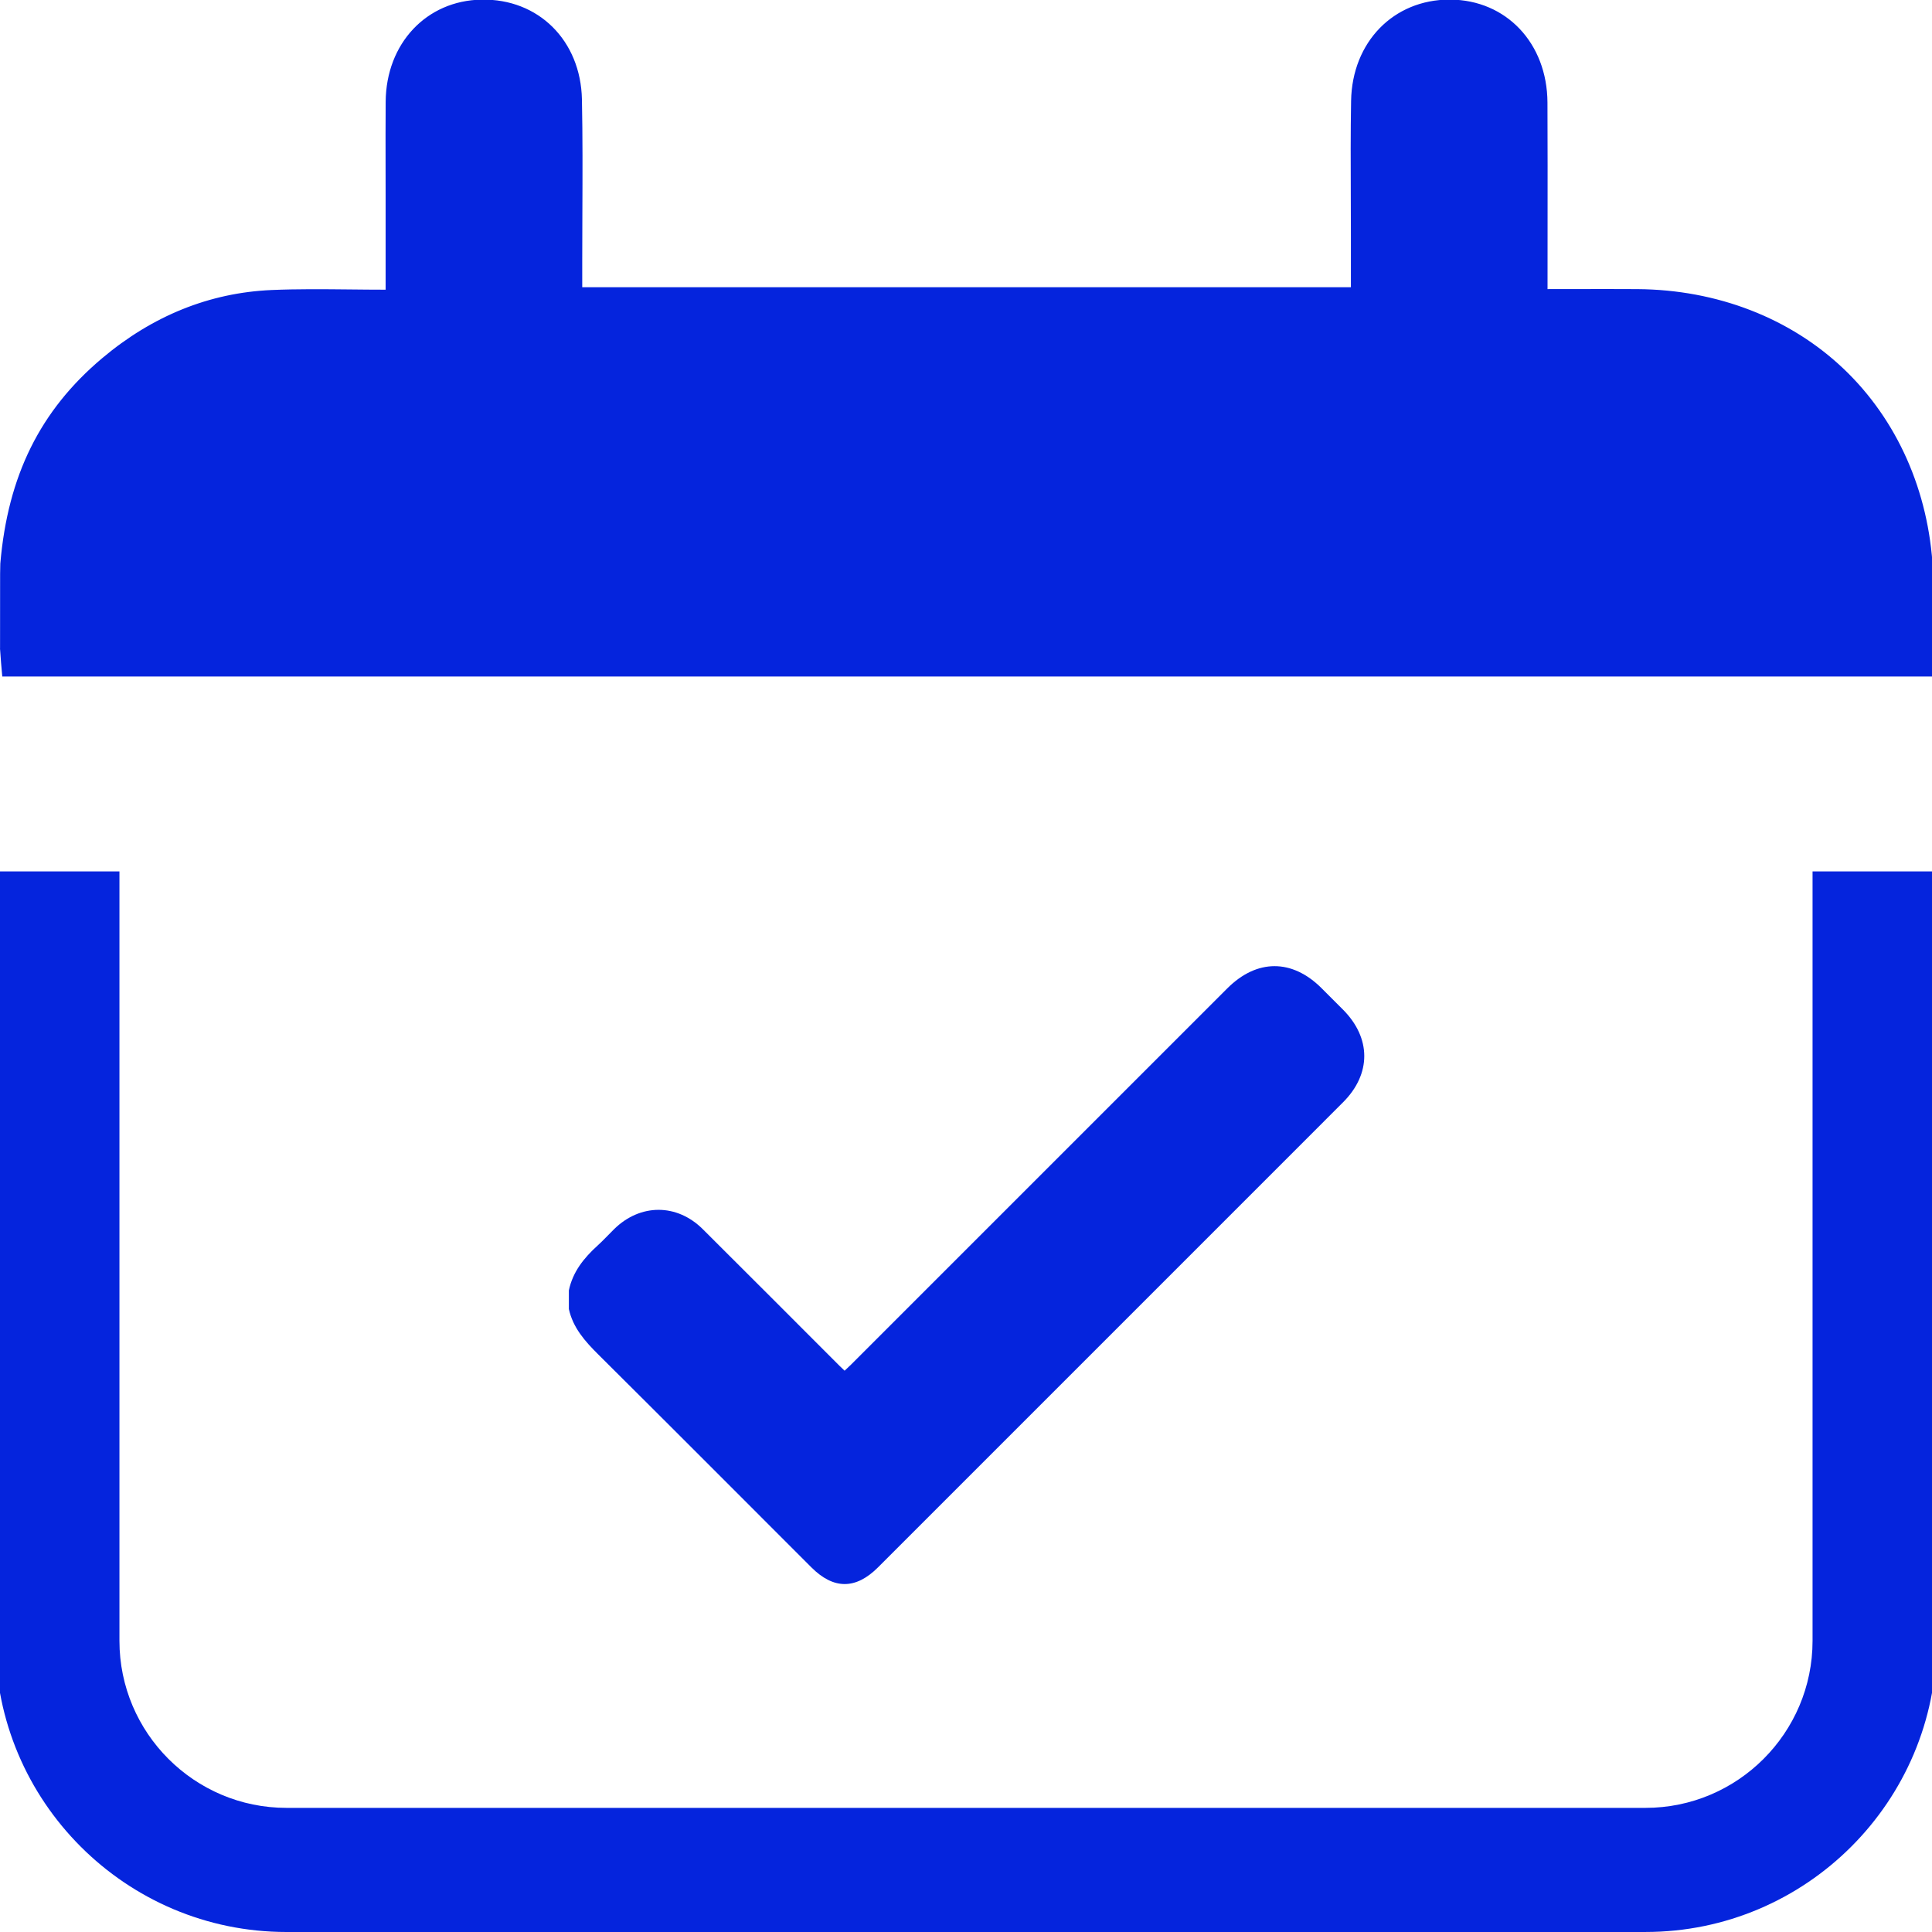 <?xml version="1.0" encoding="UTF-8"?>
<svg id="Camada_1" data-name="Camada 1" xmlns="http://www.w3.org/2000/svg" viewBox="0 0 1080 1080">
  <defs>
    <style>
      .cls-1 {
        fill: #0524dd; 
      }

      .cls-2 {
        fill: #0524DD;
      }
    </style>
  </defs>
  <g>
    <path class="cls-2" d="M1079.74,331.73v45.57H2.06c-.47-4.89-.85-9.78-1.18-14.62,.02-.02,.02-.03,0-.05,.02-13.18,.03-27.11,.03-41.85,0-1.91,.03-3.82,.1-5.71,3.68-42.88,18.59-82.11,56.55-114.1,27.28-23,58.58-36.44,94.31-37.99,20.95-.9,41.98-.17,64.54-.17v-54.14c0-17.28-.1-34.55,.03-51.85,.26-32.07,22.43-55.64,52.68-56.17,31.2-.56,54.62,22.19,55.3,54.9,.62,30.34,.16,60.69,.17,91.05v14.81h431.42v-29.19c0-25.29-.35-50.58,.1-75.87,.57-32.84,23.47-55.9,54.53-55.73,30.86,.19,53.34,23.83,53.49,56.67,.16,34.07,.03,68.15,.03,103.83v1.34c18.35,0,34.73-.09,51.12,.02,91.67,.62,159.56,65.76,164.31,156.01v.02c.1,4.41,.12,8.83,.12,13.23Z"/>
    <path class="cls-2" d="M1080.61,378.17H1.27l-.07-.78c-.42-4.41-.8-9.11-1.16-14.37l-.02-.02v-.29s-.02-.38-.02-.38l.03-.02c.02-13.09,.03-26.91,.03-41.53,0-1.92,.03-3.84,.11-5.74,4.21-49.15,22.28-85.59,56.85-114.73,28.29-23.84,60.19-36.69,94.83-38.19,14.41-.62,28.67-.47,43.77-.32,6.54,.07,13.17,.14,19.94,.14v-53.27c0-5.18,0-10.36-.02-15.55-.02-11.9-.04-24.2,.05-36.31C215.85,24.3,238.36,.32,269.12-.21c31.9-.61,55.5,22.88,56.18,55.75,.43,21.01,.34,42.37,.25,63.03-.04,9.35-.08,18.69-.08,28.04v13.95h429.69v-28.33c0-7.66-.03-15.32-.06-22.98-.07-17.34-.15-35.27,.17-52.9,.57-32.84,23.71-56.58,55.06-56.58,.12,0,.23,0,.35,0,31.34,.19,54.2,24.39,54.36,57.53,.11,23.6,.08,46.79,.06,71.34-.01,10.71-.02,21.53-.02,32.5v.47c5.58,0,10.97,0,16.24-.02,11.77-.02,22.88-.04,34.02,.03,44.48,.3,85.44,16.15,115.34,44.63,29.82,28.4,47.52,68.24,49.83,112.2,.11,4.55,.12,9.08,.12,13.3v46.43ZM2.85,376.43H1078.88v-44.7c0-4.21-.01-8.72-.12-13.21-4.78-90.74-71.99-154.55-163.45-155.18-11.13-.07-22.24-.05-34-.03-5.54,0-11.23,.02-17.11,.02h-.87v-2.2c0-10.97,.01-21.79,.02-32.5,.03-24.55,.05-47.74-.06-71.33-.15-32.15-22.29-55.62-52.63-55.8-.11,0-.23,0-.34,0-30.37,0-52.77,23.03-53.33,54.88-.31,17.62-.24,35.54-.17,52.86,.03,7.66,.06,15.33,.06,22.99v30.06H323.74v-15.68c0-9.35,.04-18.7,.08-28.05,.09-20.65,.18-42-.25-62.98-.66-31.87-23.56-54.65-54.42-54.05-29.77,.51-51.57,23.77-51.83,55.31-.1,12.1-.08,24.4-.05,36.29,0,5.18,.02,10.37,.02,15.55v55h-.87c-7.08,0-14.01-.07-20.83-.14-15.08-.15-29.32-.3-43.68,.32-34.25,1.48-65.8,14.19-93.79,37.78C23.92,230.45,6.05,266.52,1.88,315.14c-.07,1.84-.1,3.74-.1,5.63,0,14.61-.02,28.42-.03,41.5v.58c.35,4.95,.71,9.41,1.1,13.59Z"/>
  </g>
  <path class="cls-1" d="M318,721.35c2.17-10.4,8.42-18.16,16.06-25.08,3.21-2.91,6.14-6.14,9.24-9.18,14.6-14.34,35.04-14.42,49.57,.03,25.55,25.41,50.97,50.94,76.45,76.41,.81,.81,1.66,1.59,2.82,2.7,1.26-1.19,2.5-2.31,3.67-3.48,70.09-70.08,140.18-140.17,210.26-210.25,16.51-16.51,36.21-16.55,52.68-.11,4,3.99,7.99,7.97,11.97,11.97,15.84,15.92,15.9,35.94,.09,51.79-24.02,24.07-48.08,48.1-72.12,72.14-62.62,62.62-125.23,125.24-187.85,187.85-12.46,12.46-24.83,12.47-37.28,.02-39.7-39.7-79.33-79.47-119.15-119.04-7.39-7.34-14.09-14.86-16.41-25.35v-10.42Z"/>
  <path class="cls-2" d="M919.86,1080H160.14c-89.74,0-162.75-73.01-162.75-162.75V487.12H66.77v430.12c0,51.48,41.89,93.37,93.37,93.37H919.86c51.48,0,93.37-41.89,93.37-93.37V487.12h69.38v430.12c0,89.74-73.01,162.75-162.75,162.75Z"/>
</svg>